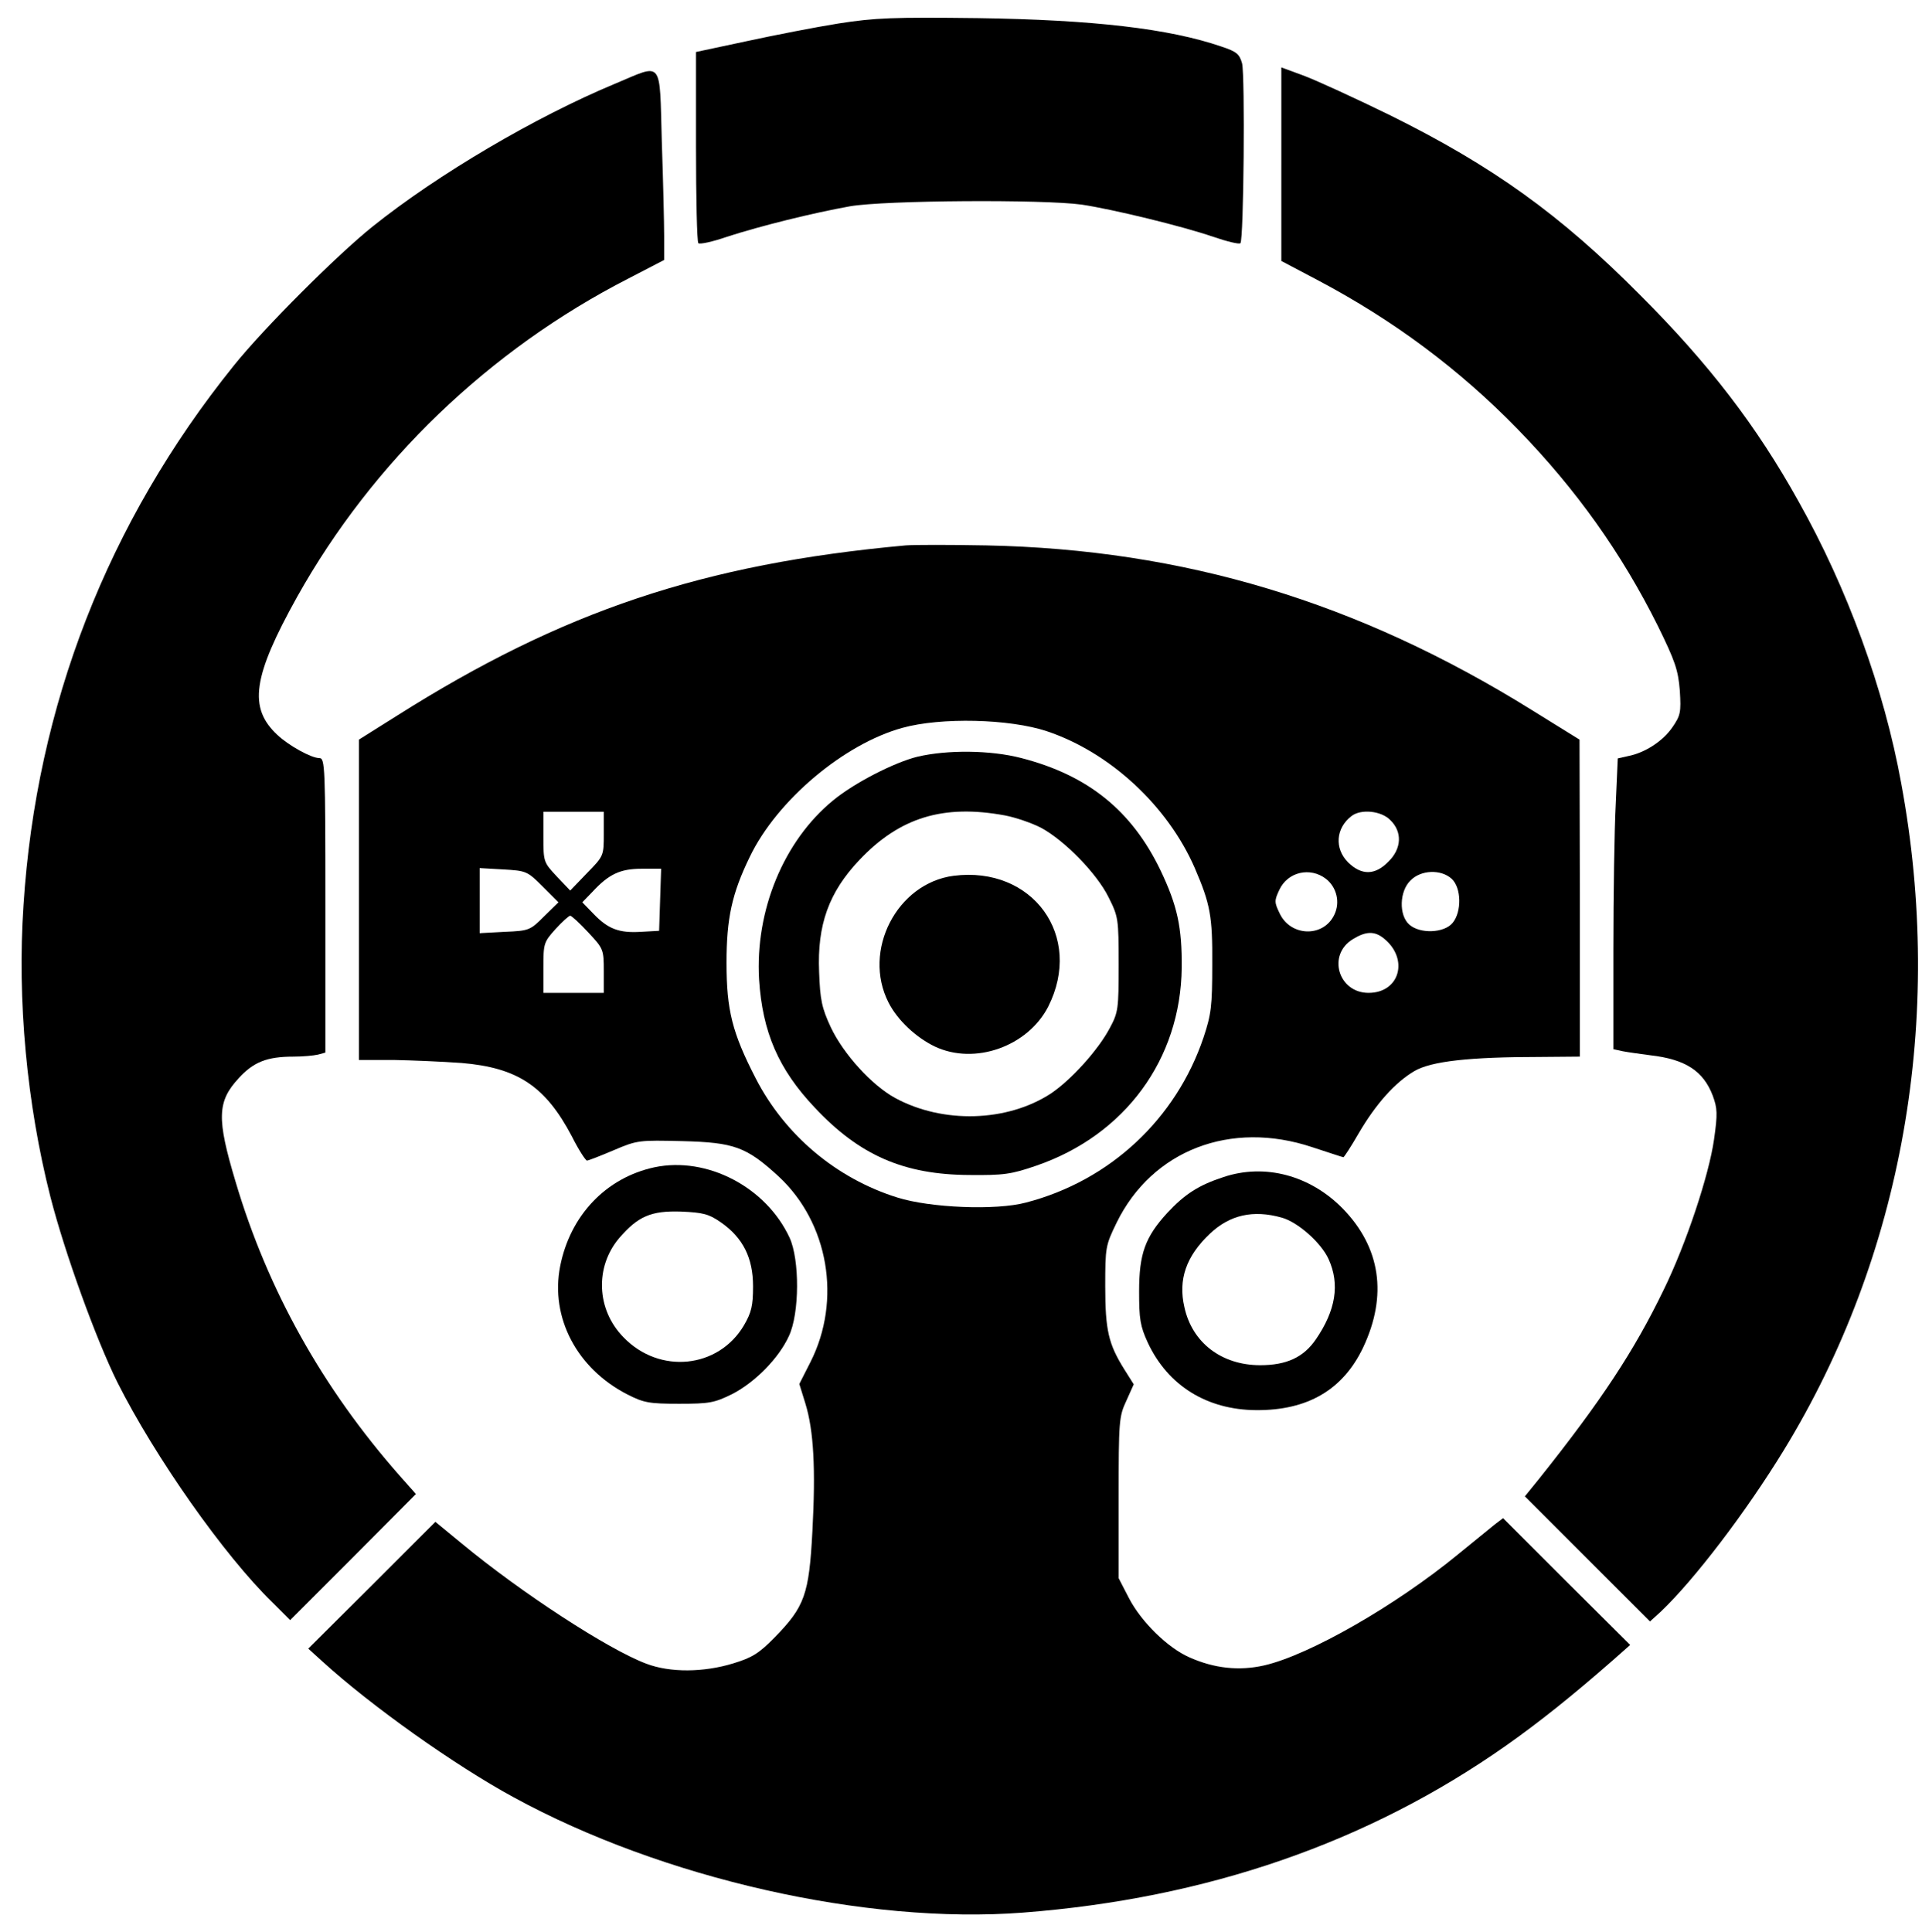 <?xml version="1.0" standalone="no"?>
<!DOCTYPE svg PUBLIC "-//W3C//DTD SVG 20010904//EN"
 "http://www.w3.org/TR/2001/REC-SVG-20010904/DTD/svg10.dtd">
<svg version="1.0" xmlns="http://www.w3.org/2000/svg"
 width="573pt" height="576pt" viewBox="0 0 573 576"
 preserveAspectRatio="xMidYMid meet">

<g transform="translate(0,576) scale(0.1,-0.1)"
fill="#000000" stroke="none">
<path d="M2500 5690 c-69 -11 -192 -35 -275 -53 l-150 -32 0 -282 c0 -155 3
-284 7 -288 4 -4 42 4 85 19 102 33 256 71 367 91 104 18 575 21 691 5 93 -14
299 -64 392 -96 41 -14 78 -23 81 -19 10 10 14 498 5 536 -8 28 -16 35 -61 50
-157 54 -384 80 -727 85 -253 3 -306 1 -415 -16z"/>
<path d="M3820 5270 l0 -288 108 -57 c227 -120 423 -266 598 -446 174 -179
308 -368 416 -584 52 -106 61 -132 66 -194 4 -65 2 -74 -22 -109 -28 -41 -81
-76 -132 -86 l-31 -7 -6 -136 c-4 -75 -7 -270 -7 -434 l0 -297 28 -6 c15 -3
52 -8 82 -12 105 -12 158 -47 186 -120 14 -38 15 -54 4 -131 -15 -106 -83
-311 -150 -448 -88 -182 -186 -331 -371 -563 l-43 -53 187 -187 186 -186 32
29 c100 95 254 297 366 480 356 581 481 1290 351 1990 -51 281 -160 580 -306
840 -125 225 -267 410 -472 615 -239 241 -442 386 -745 536 -104 51 -220 104
-257 118 l-68 25 0 -289z"/>
<path d="M1835 5511 c-238 -99 -529 -270 -725 -427 -107 -86 -324 -303 -413
-414 -376 -467 -589 -1014 -627 -1609 -19 -284 10 -592 80 -868 43 -168 136
-425 200 -554 112 -223 319 -517 462 -656 l53 -53 188 188 187 188 -48 54
c-230 261 -394 554 -490 878 -56 187 -55 238 10 308 44 48 84 64 163 64 28 0
60 3 73 6 l22 6 0 439 c0 413 -1 439 -18 439 -24 0 -91 37 -125 69 -87 81 -74
173 59 412 225 402 572 736 988 949 l106 55 0 71 c0 39 -3 166 -7 282 -7 248
5 233 -138 173z"/>
<path d="M2700 4134 c-604 -55 -1024 -196 -1517 -508 l-113 -71 0 -477 0 -478
103 0 c56 -1 147 -5 203 -9 167 -14 250 -69 329 -219 20 -40 41 -72 45 -72 4
0 40 14 80 31 70 30 76 30 204 27 155 -4 191 -17 287 -105 149 -138 189 -369
95 -554 l-33 -65 18 -58 c25 -81 31 -195 21 -381 -10 -189 -23 -225 -113 -317
-46 -47 -67 -60 -123 -77 -88 -27 -188 -28 -259 -1 -113 42 -375 213 -550 358
l-79 65 -189 -189 -190 -189 43 -39 c145 -132 394 -309 569 -404 443 -242
1050 -380 1519 -344 546 42 1028 208 1440 498 98 69 197 148 318 254 l52 46
-190 189 -189 189 -25 -19 c-14 -11 -62 -51 -108 -88 -186 -153 -444 -301
-579 -332 -75 -17 -149 -9 -223 24 -64 28 -143 105 -180 176 l-31 60 0 240 c0
229 1 242 23 289 l22 49 -29 46 c-46 74 -56 115 -56 246 0 117 1 122 34 190
106 216 340 306 583 225 49 -16 91 -30 93 -30 2 0 23 32 46 72 51 87 108 151
166 185 50 29 162 42 376 42 l117 1 0 473 -1 472 -142 88 c-519 323 -1038 479
-1627 491 -107 2 -215 2 -240 0z m421 -554 c188 -63 360 -222 441 -408 46
-107 53 -143 52 -287 0 -124 -3 -149 -26 -218 -82 -243 -279 -427 -529 -492
-89 -24 -286 -16 -384 15 -182 57 -335 186 -422 355 -70 136 -87 203 -87 345
0 132 16 206 69 315 81 169 281 337 455 385 115 32 320 27 431 -10z m-1321
-306 c0 -65 0 -66 -50 -117 l-50 -52 -40 42 c-39 42 -40 43 -40 118 l0 75 90
0 90 0 0 -66z m2345 41 c36 -35 34 -85 -6 -124 -40 -41 -80 -41 -120 -2 -41
41 -37 102 10 138 28 22 89 16 116 -12z m-2527 -198 l47 -47 -43 -42 c-41 -41
-44 -43 -117 -46 l-75 -4 0 97 0 97 70 -4 c69 -4 72 -5 118 -51z m350 -39 l-3
-93 -54 -3 c-65 -4 -98 8 -142 54 l-33 34 30 31 c49 53 83 69 147 69 l58 0 -3
-92z m1985 62 c32 -25 43 -70 25 -107 -32 -68 -130 -66 -163 4 -16 33 -16 38
-1 70 25 54 92 69 139 33z m375 0 c29 -27 30 -98 3 -131 -25 -31 -98 -34 -130
-5 -31 28 -29 99 4 131 31 32 91 34 123 5z m-2574 -160 c45 -48 46 -51 46
-115 l0 -65 -90 0 -90 0 0 75 c0 72 1 76 36 115 20 22 40 40 44 40 4 0 28 -22
54 -50z m2372 -18 c75 -61 47 -162 -46 -162 -90 0 -124 113 -47 160 39 24 65
25 93 2z"/>
<path d="M2735 3504 c-69 -17 -188 -78 -251 -130 -148 -121 -233 -329 -221
-534 10 -157 58 -268 166 -382 134 -143 266 -200 461 -201 102 -1 125 2 200
28 264 91 430 317 433 590 1 121 -13 185 -63 290 -86 179 -217 284 -415 335
-92 24 -221 25 -310 4z m261 -175 c32 -6 81 -23 108 -37 70 -38 166 -136 201
-207 29 -58 30 -64 30 -200 0 -133 -1 -143 -27 -191 -34 -64 -114 -153 -175
-194 -130 -85 -322 -91 -465 -13 -69 38 -153 130 -191 210 -27 58 -32 82 -35
165 -6 141 29 238 120 334 120 127 250 167 434 133z"/>
<path d="M2843 3149 c-169 -22 -273 -223 -194 -378 27 -53 82 -104 138 -131
119 -56 277 0 338 119 106 210 -46 420 -282 390z"/>
<path d="M1951 2280 c-144 -31 -251 -143 -281 -295 -30 -153 50 -305 200 -382
49 -25 65 -28 155 -28 91 0 105 3 158 29 68 35 139 107 169 173 32 68 32 228
2 293 -70 151 -246 243 -403 210z m198 -164 c66 -46 96 -106 96 -191 0 -58 -5
-78 -27 -116 -76 -129 -252 -147 -359 -36 -81 82 -86 210 -13 296 56 65 95 82
185 79 65 -3 82 -7 118 -32z"/>
<path d="M3648 2251 c-74 -24 -116 -51 -168 -107 -66 -72 -84 -122 -84 -234 0
-82 3 -103 26 -153 60 -128 176 -200 323 -201 154 -1 259 61 319 187 73 155
52 298 -61 414 -97 99 -232 135 -355 94z m173 -121 c48 -13 118 -75 140 -124
34 -75 21 -153 -38 -239 -37 -54 -88 -77 -166 -77 -115 0 -203 67 -226 173
-19 82 5 152 76 219 59 56 129 72 214 48z"/>
</g>
</svg>
